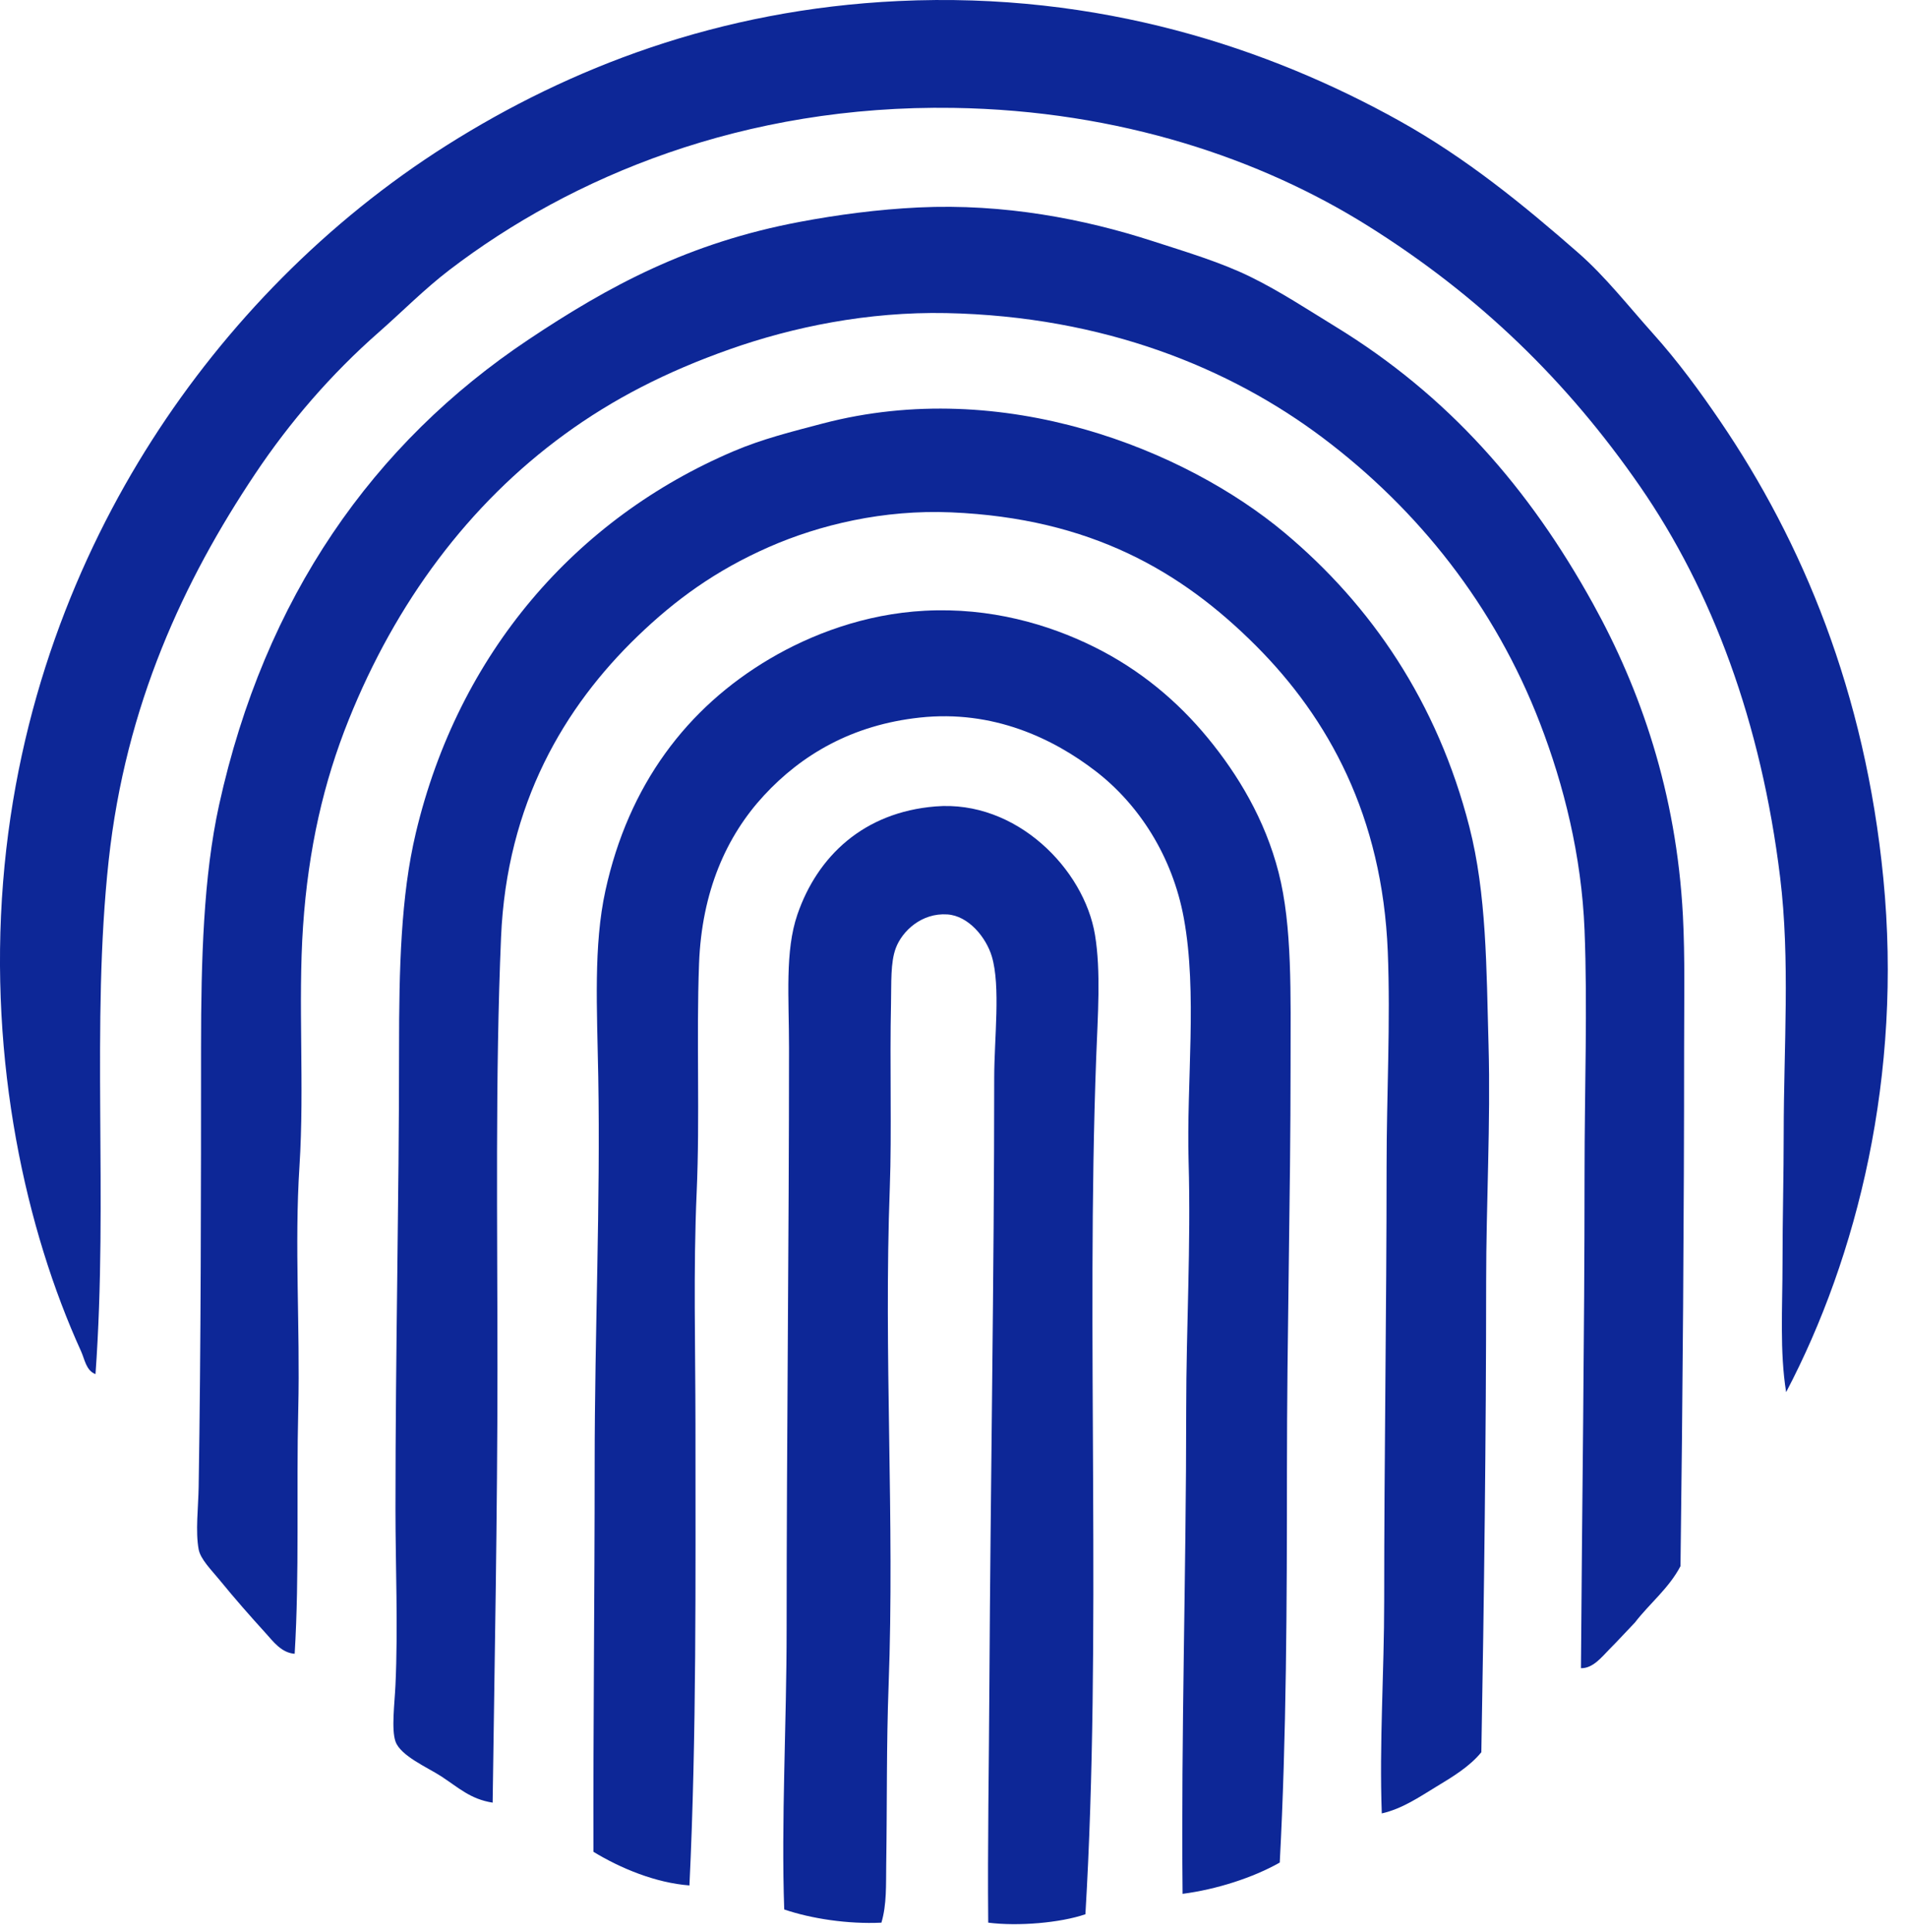 <?xml version="1.0" encoding="UTF-8" standalone="no"?>
<svg width="77px" height="78px" viewBox="0 0 77 78" version="1.1" xmlns="http://www.w3.org/2000/svg" xmlns:xlink="http://www.w3.org/1999/xlink">
    <!-- Generator: Sketch 49.1 (51147) - http://www.bohemiancoding.com/sketch -->
    <title>TRUE_logo</title>
    <desc>Created with Sketch.</desc>
    <defs></defs>
    <g id="Page-1" stroke="none" stroke-width="1" fill="none" fill-rule="evenodd">
        <g id="PRODUCTS" transform="translate(-828, -303)" fill="#0D2797" fill-rule="nonzero">
            <g id="TRUE_logo" transform="translate(828, 303)">
                <path d="M72.12,56.194 C71.856,54.558 71.974,52.788 71.974,50.961 C71.974,49.201 72.022,47.455 72.022,45.729 C72.023,42.236 72.286,38.756 71.877,35.41 C71.114,29.169 69.136,23.845 66.208,19.616 C63.279,15.385 59.724,11.925 55.21,9.103 C50.949,6.438 45.247,4.458 38.495,4.355 C30.02,4.226 23.07,7.133 18.147,10.896 C17.141,11.665 16.247,12.574 15.289,13.416 C13.374,15.098 11.707,17.027 10.299,19.133 C7.434,23.417 5.07,28.455 4.388,34.734 C3.671,41.34 4.373,48.271 3.856,55.467 C3.475,55.326 3.42,54.866 3.274,54.546 C1.046,49.653 -0.456,42.889 0.125,35.603 C0.691,28.511 3.127,22.474 6.133,17.774 C9.126,13.094 13.2,8.919 18.051,5.856 C22.974,2.748 29.016,0.385 36.268,0.042 C44.4,-0.342 51.25,1.949 56.52,4.887 C59.193,6.377 61.493,8.25 63.739,10.217 C64.821,11.164 65.756,12.363 66.743,13.463 C67.759,14.594 68.649,15.815 69.456,17 C72.769,21.866 75.31,27.927 76.045,35.459 C76.82,43.409 74.997,50.715 72.12,56.194 Z" id="Shape"></path>
                <path d="M63.835,67.337 C63.878,60.743 63.98,54.103 63.98,47.377 C63.98,43.894 64.104,40.654 63.98,37.541 C63.86,34.543 63.142,31.689 62.187,29.208 C60.358,24.452 57.256,20.567 53.418,17.677 C49.686,14.868 44.585,12.764 38.205,12.638 C35.024,12.575 32.004,13.204 29.484,14.092 C26.877,15.009 24.732,16.123 22.798,17.531 C18.922,20.355 15.981,24.319 14.077,29.062 C13.069,31.573 12.451,34.245 12.236,37.395 C12.026,40.48 12.298,43.852 12.091,47.085 C11.885,50.28 12.121,53.578 12.043,56.872 C11.963,60.194 12.093,63.532 11.898,66.755 C11.362,66.719 11.022,66.247 10.735,65.931 C10.097,65.229 9.514,64.569 8.845,63.751 C8.538,63.376 8.095,62.939 8.021,62.54 C7.886,61.812 8.008,60.846 8.021,60.021 C8.114,54.362 8.118,47.931 8.118,42.24 C8.118,38.762 8.216,35.365 8.844,32.502 C10.686,24.118 15.07,17.888 21.344,13.704 C24.584,11.543 27.793,9.803 32.294,8.956 C33.815,8.67 35.45,8.452 37.09,8.374 C40.55,8.211 43.783,8.84 46.537,9.731 C47.951,10.188 49.301,10.59 50.51,11.184 C51.705,11.772 52.801,12.498 53.901,13.17 C58.482,15.97 61.734,19.693 64.318,24.362 C66.235,27.825 67.69,31.983 67.952,36.959 C68.039,38.633 68,40.403 68,42.288 C68,48.958 67.943,56.442 67.854,63.218 C67.381,64.118 66.61,64.719 66.013,65.495 C65.69,65.829 65.345,66.211 64.995,66.561 C64.684,66.876 64.322,67.349 63.835,67.337 Z" id="Shape"></path>
                <path d="M55.793,73.199 C55.689,70.364 55.89,67.508 55.89,64.624 C55.89,58.782 55.987,52.886 55.987,47.086 C55.987,44.173 56.149,41.263 56.035,38.413 C55.816,32.944 53.638,28.991 50.705,26.058 C47.709,23.062 44.039,20.92 38.399,20.681 C35.684,20.566 33.105,21.176 31.035,22.086 C28.891,23.029 27.264,24.217 25.754,25.672 C22.786,28.531 20.46,32.444 20.231,37.833 C19.994,43.414 20.086,49.342 20.086,55.274 C20.086,61.16 19.969,67.07 19.892,72.764 C18.992,72.624 18.52,72.161 17.809,71.698 C17.268,71.346 16.169,70.876 15.968,70.293 C15.799,69.801 15.933,68.771 15.968,68.016 C16.076,65.688 15.968,63.164 15.968,60.942 C15.968,54.351 16.113,48.645 16.113,42.338 C16.113,39.099 16.183,36.175 16.791,33.617 C18.517,26.362 23.25,20.92 29.629,18.21 C30.783,17.72 31.959,17.426 33.215,17.096 C40.52,15.179 47.866,18.157 51.868,21.505 C55.367,24.432 58.041,28.346 59.329,33.375 C60.025,36.094 60.017,39.036 60.104,42.193 C60.191,45.325 60.007,48.582 60.007,51.737 C60.007,57.968 59.922,64.61 59.813,70.729 C59.328,71.322 58.638,71.73 57.972,72.134 C57.321,72.529 56.621,73.012 55.793,73.199 Z" id="Shape"></path>
                <path d="M47.75,76.445 C47.686,69.968 47.896,63.611 47.896,56.872 C47.896,53.593 48.09,50.297 47.993,46.891 C47.901,43.674 48.356,40.08 47.799,37.056 C47.337,34.545 45.973,32.469 44.262,31.145 C42.523,29.8 40.088,28.646 37.14,28.965 C34.409,29.26 32.368,30.461 30.842,32.114 C29.327,33.755 28.335,35.987 28.226,38.897 C28.112,41.942 28.266,45.048 28.129,48.15 C27.992,51.257 28.08,54.403 28.081,57.501 C28.081,63.794 28.129,70.009 27.838,76.106 C26.464,76.002 25.044,75.408 23.962,74.749 C23.949,69.644 24.011,64.391 24.011,59.101 C24.011,53.821 24.246,48.574 24.156,43.452 C24.108,40.697 23.959,38.166 24.447,35.942 C25.379,31.69 27.729,28.57 31.084,26.591 C32.748,25.61 34.915,24.781 37.334,24.653 C39.99,24.511 42.336,25.202 44.165,26.106 C46.045,27.036 47.556,28.316 48.768,29.788 C49.986,31.268 51.079,33.08 51.626,35.214 C52.184,37.389 52.11,40.114 52.11,43.014 C52.11,48.361 51.964,53.861 51.964,59.341 C51.964,64.759 51.942,70.149 51.673,75.183 C50.589,75.797 49.11,76.269 47.75,76.445 Z" id="Shape"></path>
                <path d="M43.826,77.269 C42.812,77.619 41.098,77.762 39.902,77.608 C39.873,74.478 39.932,71.326 39.95,67.918 C39.992,60.084 40.144,51.433 40.144,43.5 C40.144,41.933 40.408,39.807 40.047,38.606 C39.816,37.836 39.106,36.968 38.254,36.911 C37.206,36.84 36.426,37.589 36.171,38.268 C35.95,38.855 35.995,39.679 35.977,40.497 C35.923,42.876 36.009,45.758 35.929,47.91 C35.675,54.693 36.129,61.361 35.88,68.016 C35.789,70.457 35.822,72.736 35.783,75.283 C35.771,76.06 35.809,76.874 35.589,77.609 C34.23,77.673 32.75,77.446 31.665,77.076 C31.539,73.522 31.762,69.602 31.762,65.739 C31.762,57.987 31.859,50.048 31.859,42.29 C31.859,40.254 31.688,38.394 32.198,36.912 C33.009,34.556 34.876,32.788 37.77,32.552 C41.034,32.285 43.774,35.082 44.213,37.736 C44.457,39.208 44.325,40.993 44.262,42.678 C43.845,53.804 44.493,66.105 43.826,77.269 Z" id="Shape"></path>
            </g>
        </g>
    </g>
</svg>